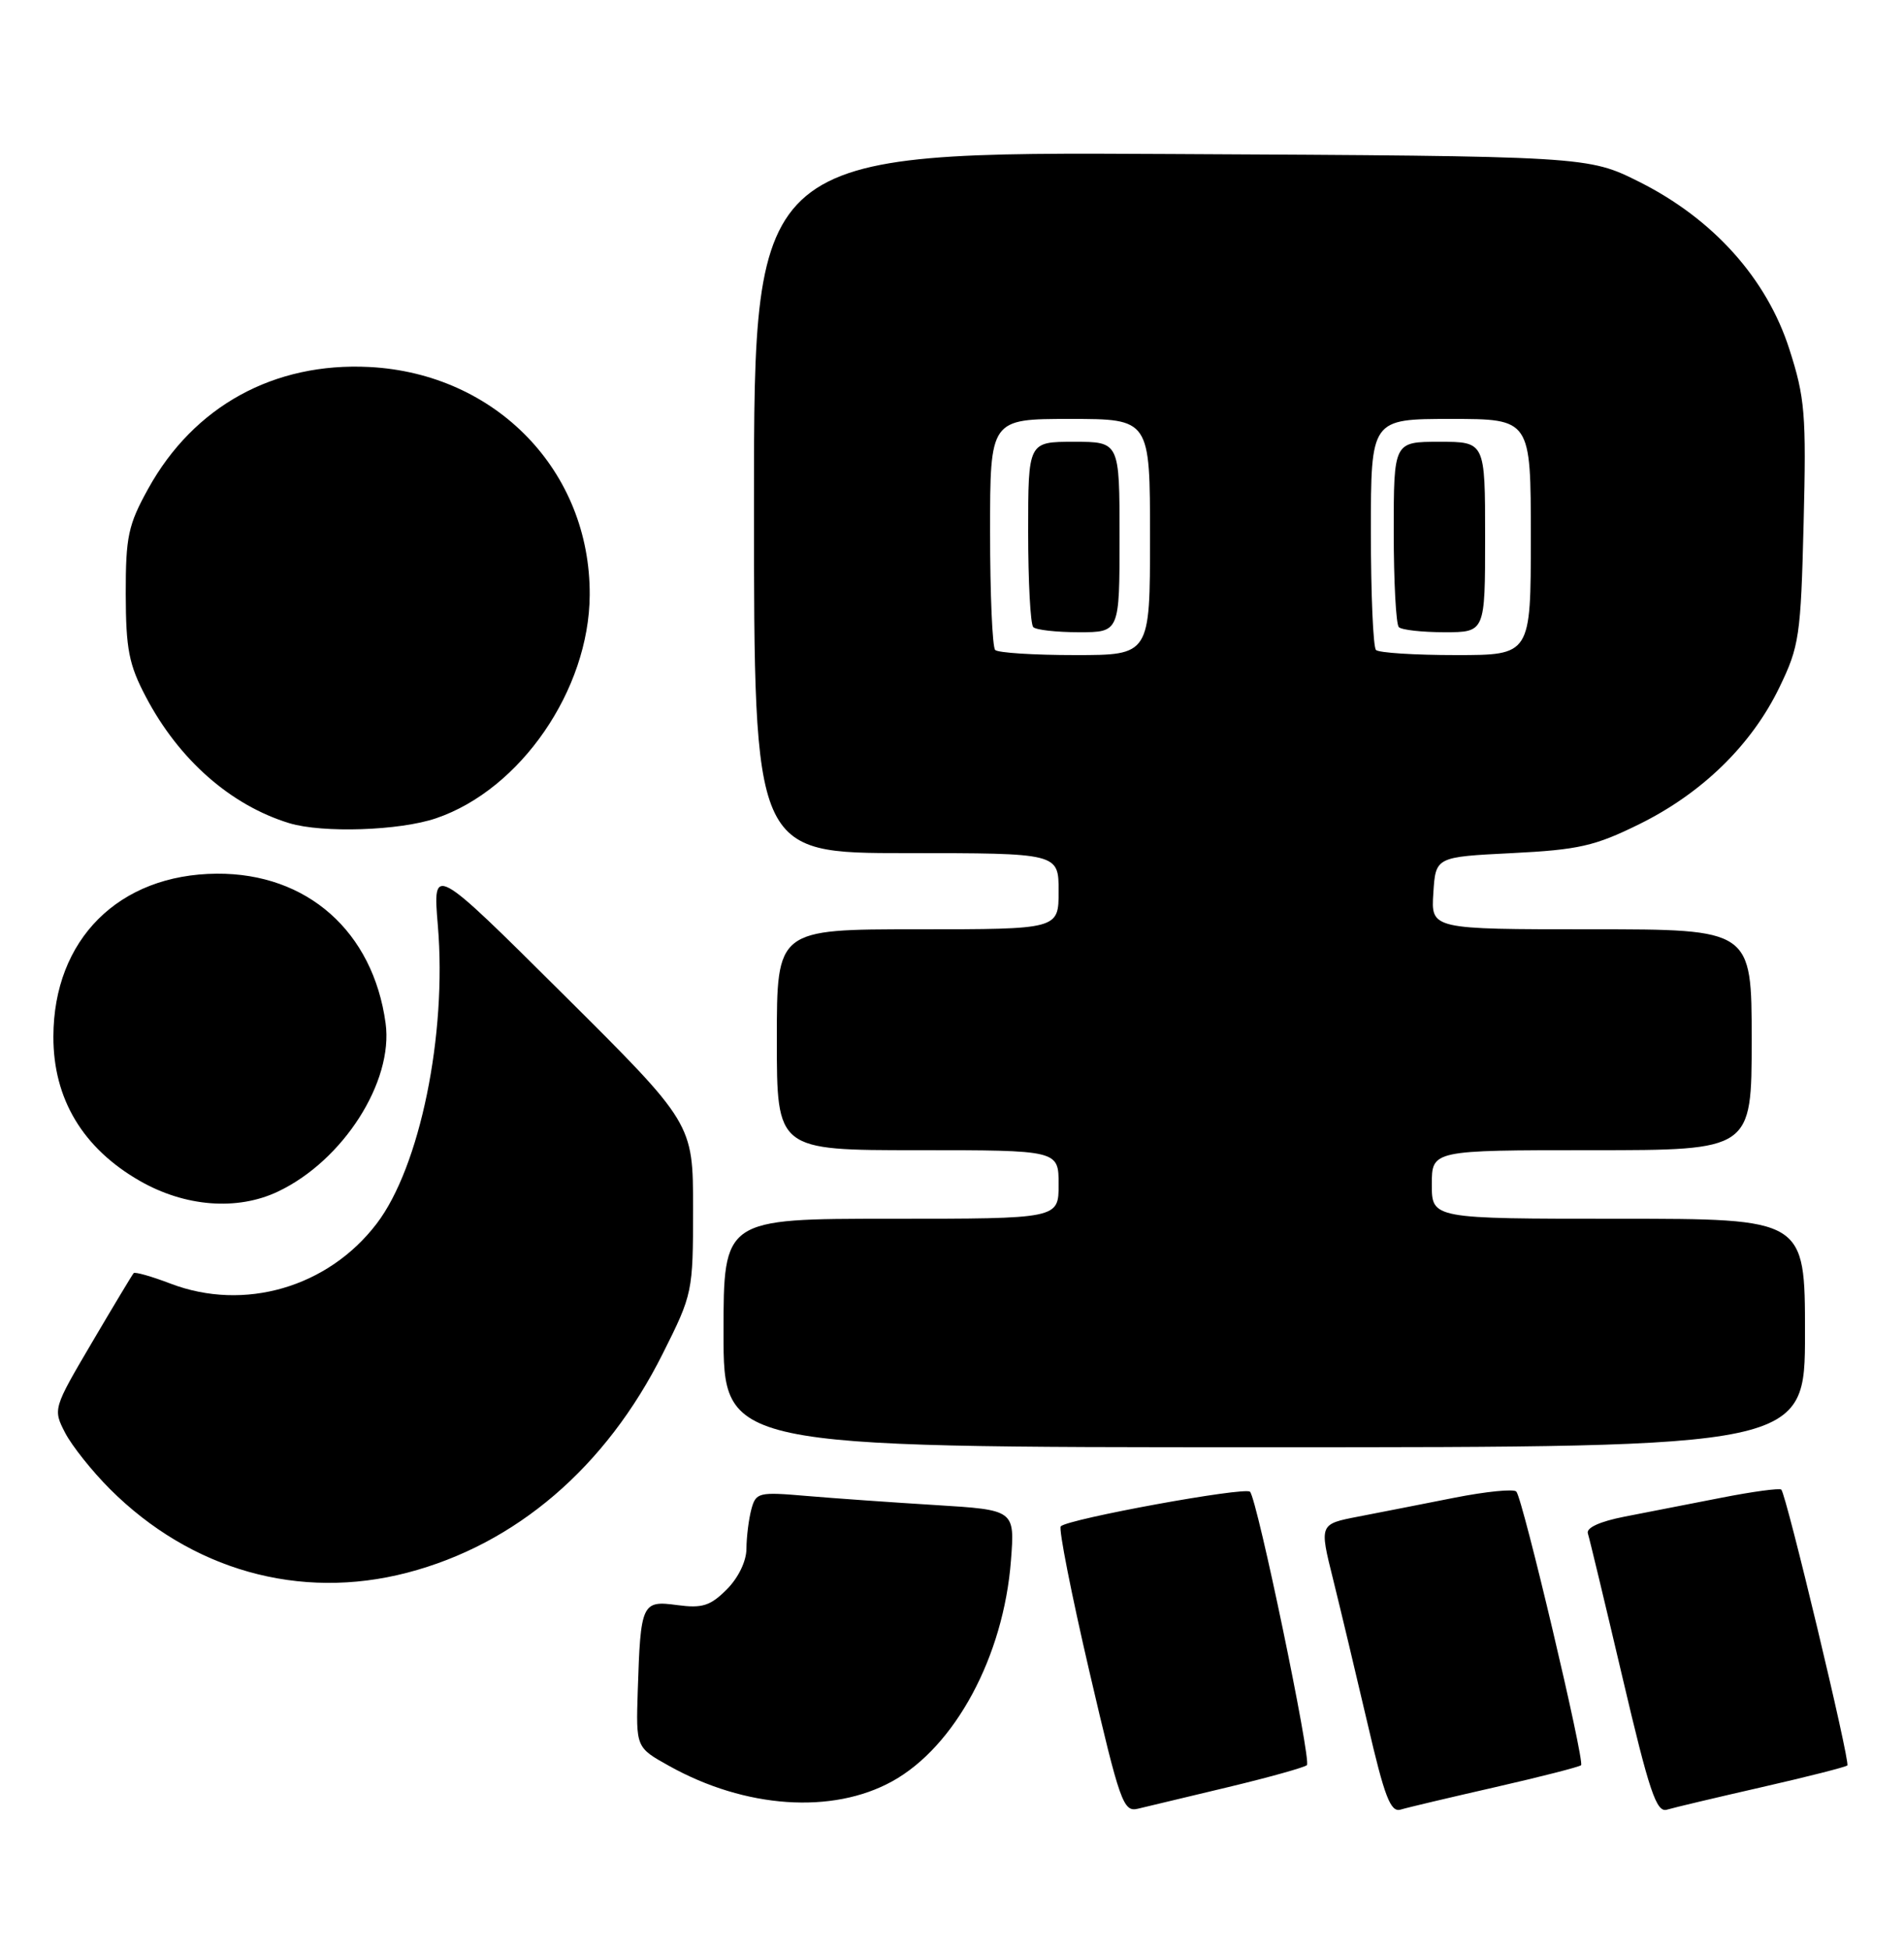 <?xml version="1.0" encoding="UTF-8" standalone="no"?>
<!DOCTYPE svg PUBLIC "-//W3C//DTD SVG 1.1//EN" "http://www.w3.org/Graphics/SVG/1.1/DTD/svg11.dtd" >
<svg xmlns="http://www.w3.org/2000/svg" xmlns:xlink="http://www.w3.org/1999/xlink" version="1.1" viewBox="0 0 250 256">
 <g >
 <path fill="currentColor"
d=" M 161.29 234.61 C 166.67 233.32 171.31 232.02 171.60 231.73 C 172.21 231.12 165.08 196.82 164.13 195.84 C 163.48 195.16 140.26 199.40 139.28 200.38 C 138.98 200.69 140.67 209.26 143.04 219.44 C 147.06 236.70 147.49 237.92 149.42 237.45 C 150.57 237.18 155.90 235.90 161.29 234.61 Z  M 196.34 234.62 C 202.30 233.26 207.37 231.96 207.60 231.74 C 208.10 231.23 199.95 196.78 199.10 195.82 C 198.77 195.44 195.12 195.81 191.00 196.62 C 186.88 197.44 181.19 198.55 178.36 199.10 C 173.23 200.09 173.23 200.09 175.03 207.30 C 176.01 211.26 178.05 219.80 179.56 226.27 C 181.79 235.89 182.58 237.96 183.90 237.57 C 184.78 237.30 190.38 235.98 196.34 234.62 Z  M 231.34 234.62 C 237.30 233.26 242.35 231.98 242.56 231.77 C 242.97 231.37 234.55 196.22 233.89 195.56 C 233.67 195.34 230.12 195.82 226.00 196.63 C 221.87 197.44 216.16 198.56 213.30 199.11 C 210.08 199.74 208.25 200.57 208.49 201.31 C 208.70 201.96 210.75 210.50 213.05 220.28 C 216.55 235.19 217.49 237.98 218.86 237.58 C 219.76 237.31 225.38 235.98 231.34 234.62 Z  M 117.16 233.85 C 125.41 229.29 131.78 217.44 132.74 204.87 C 133.25 198.23 133.25 198.23 122.88 197.59 C 117.17 197.24 109.53 196.70 105.89 196.39 C 99.59 195.85 99.25 195.93 98.65 198.16 C 98.31 199.45 98.02 201.76 98.01 203.30 C 98.01 204.95 96.95 207.14 95.42 208.67 C 93.27 210.82 92.21 211.16 88.92 210.72 C 84.28 210.09 84.11 210.46 83.74 221.95 C 83.50 229.41 83.50 229.41 87.85 231.83 C 97.86 237.42 109.29 238.20 117.16 233.85 Z  M 53.46 206.47 C 67.74 202.75 79.56 192.62 87.02 177.71 C 90.95 169.88 91.00 169.62 91.00 158.62 C 91.00 147.48 91.00 147.48 73.91 130.49 C 56.82 113.50 56.82 113.50 57.49 121.50 C 58.70 135.85 55.13 153.21 49.46 160.64 C 43.08 169.01 32.07 172.21 22.40 168.52 C 19.92 167.57 17.73 166.95 17.55 167.14 C 17.37 167.34 14.91 171.43 12.08 176.24 C 6.97 184.92 6.95 185.00 8.55 188.10 C 9.44 189.81 12.08 193.13 14.42 195.47 C 25.08 206.13 39.33 210.15 53.46 206.47 Z  M 237.00 175.00 C 237.00 160.00 237.00 160.00 212.50 160.00 C 188.00 160.00 188.00 160.00 188.00 155.50 C 188.00 151.00 188.00 151.00 209.00 151.00 C 230.00 151.00 230.00 151.00 230.00 136.50 C 230.00 122.00 230.00 122.00 208.95 122.00 C 187.89 122.00 187.89 122.00 188.20 117.25 C 188.50 112.50 188.50 112.50 198.52 112.00 C 207.27 111.56 209.40 111.08 215.24 108.20 C 223.48 104.14 229.99 97.80 233.64 90.24 C 236.25 84.86 236.45 83.51 236.82 68.69 C 237.18 54.35 237.00 52.22 234.94 45.82 C 231.97 36.57 224.96 28.76 215.29 23.90 C 208.50 20.50 208.50 20.50 153.75 20.22 C 99.00 19.93 99.00 19.93 99.00 65.97 C 99.00 112.00 99.00 112.00 119.00 112.00 C 139.00 112.00 139.00 112.00 139.00 117.00 C 139.00 122.00 139.00 122.00 120.50 122.00 C 102.00 122.00 102.00 122.00 102.00 136.50 C 102.00 151.00 102.00 151.00 120.50 151.00 C 139.00 151.00 139.00 151.00 139.00 155.50 C 139.00 160.00 139.00 160.00 117.00 160.00 C 95.00 160.00 95.00 160.00 95.00 175.00 C 95.00 190.00 95.00 190.00 166.00 190.00 C 237.00 190.00 237.00 190.00 237.00 175.00 Z  M 36.50 156.43 C 45.06 152.37 51.68 142.01 50.63 134.33 C 48.98 122.28 40.33 114.62 28.46 114.70 C 15.59 114.79 7.03 123.34 7.01 136.10 C 6.99 144.26 10.88 150.74 18.34 155.02 C 24.30 158.44 31.15 158.97 36.50 156.43 Z  M 57.27 107.42 C 68.35 103.65 77.36 90.56 77.43 78.13 C 77.53 61.86 65.14 49.04 48.50 48.18 C 35.98 47.54 25.46 53.32 19.47 64.14 C 16.83 68.91 16.50 70.43 16.51 78.00 C 16.53 85.23 16.92 87.25 19.16 91.50 C 23.50 99.75 30.30 105.72 37.99 108.07 C 42.36 109.39 52.47 109.06 57.27 107.42 Z  M 130.67 85.33 C 130.30 84.97 130.00 77.99 130.00 69.83 C 130.00 55.00 130.00 55.00 140.50 55.00 C 151.00 55.00 151.00 55.00 151.00 70.50 C 151.00 86.00 151.00 86.00 141.17 86.00 C 135.76 86.00 131.03 85.70 130.67 85.33 Z  M 147.00 70.50 C 147.00 58.00 147.00 58.00 141.00 58.00 C 135.00 58.00 135.00 58.00 135.00 69.83 C 135.00 76.34 135.30 81.97 135.67 82.33 C 136.03 82.70 138.73 83.00 141.67 83.00 C 147.00 83.00 147.00 83.00 147.00 70.50 Z  M 180.67 85.33 C 180.30 84.97 180.00 77.99 180.00 69.83 C 180.00 55.00 180.00 55.00 190.50 55.00 C 201.00 55.00 201.00 55.00 201.00 70.50 C 201.00 86.00 201.00 86.00 191.17 86.00 C 185.76 86.00 181.03 85.70 180.67 85.33 Z  M 195.00 70.50 C 195.00 58.00 195.00 58.00 189.00 58.00 C 183.00 58.00 183.00 58.00 183.00 69.83 C 183.00 76.34 183.30 81.97 183.67 82.33 C 184.03 82.70 186.73 83.00 189.67 83.00 C 195.00 83.00 195.00 83.00 195.00 70.50 Z "/>
</g>
</svg>